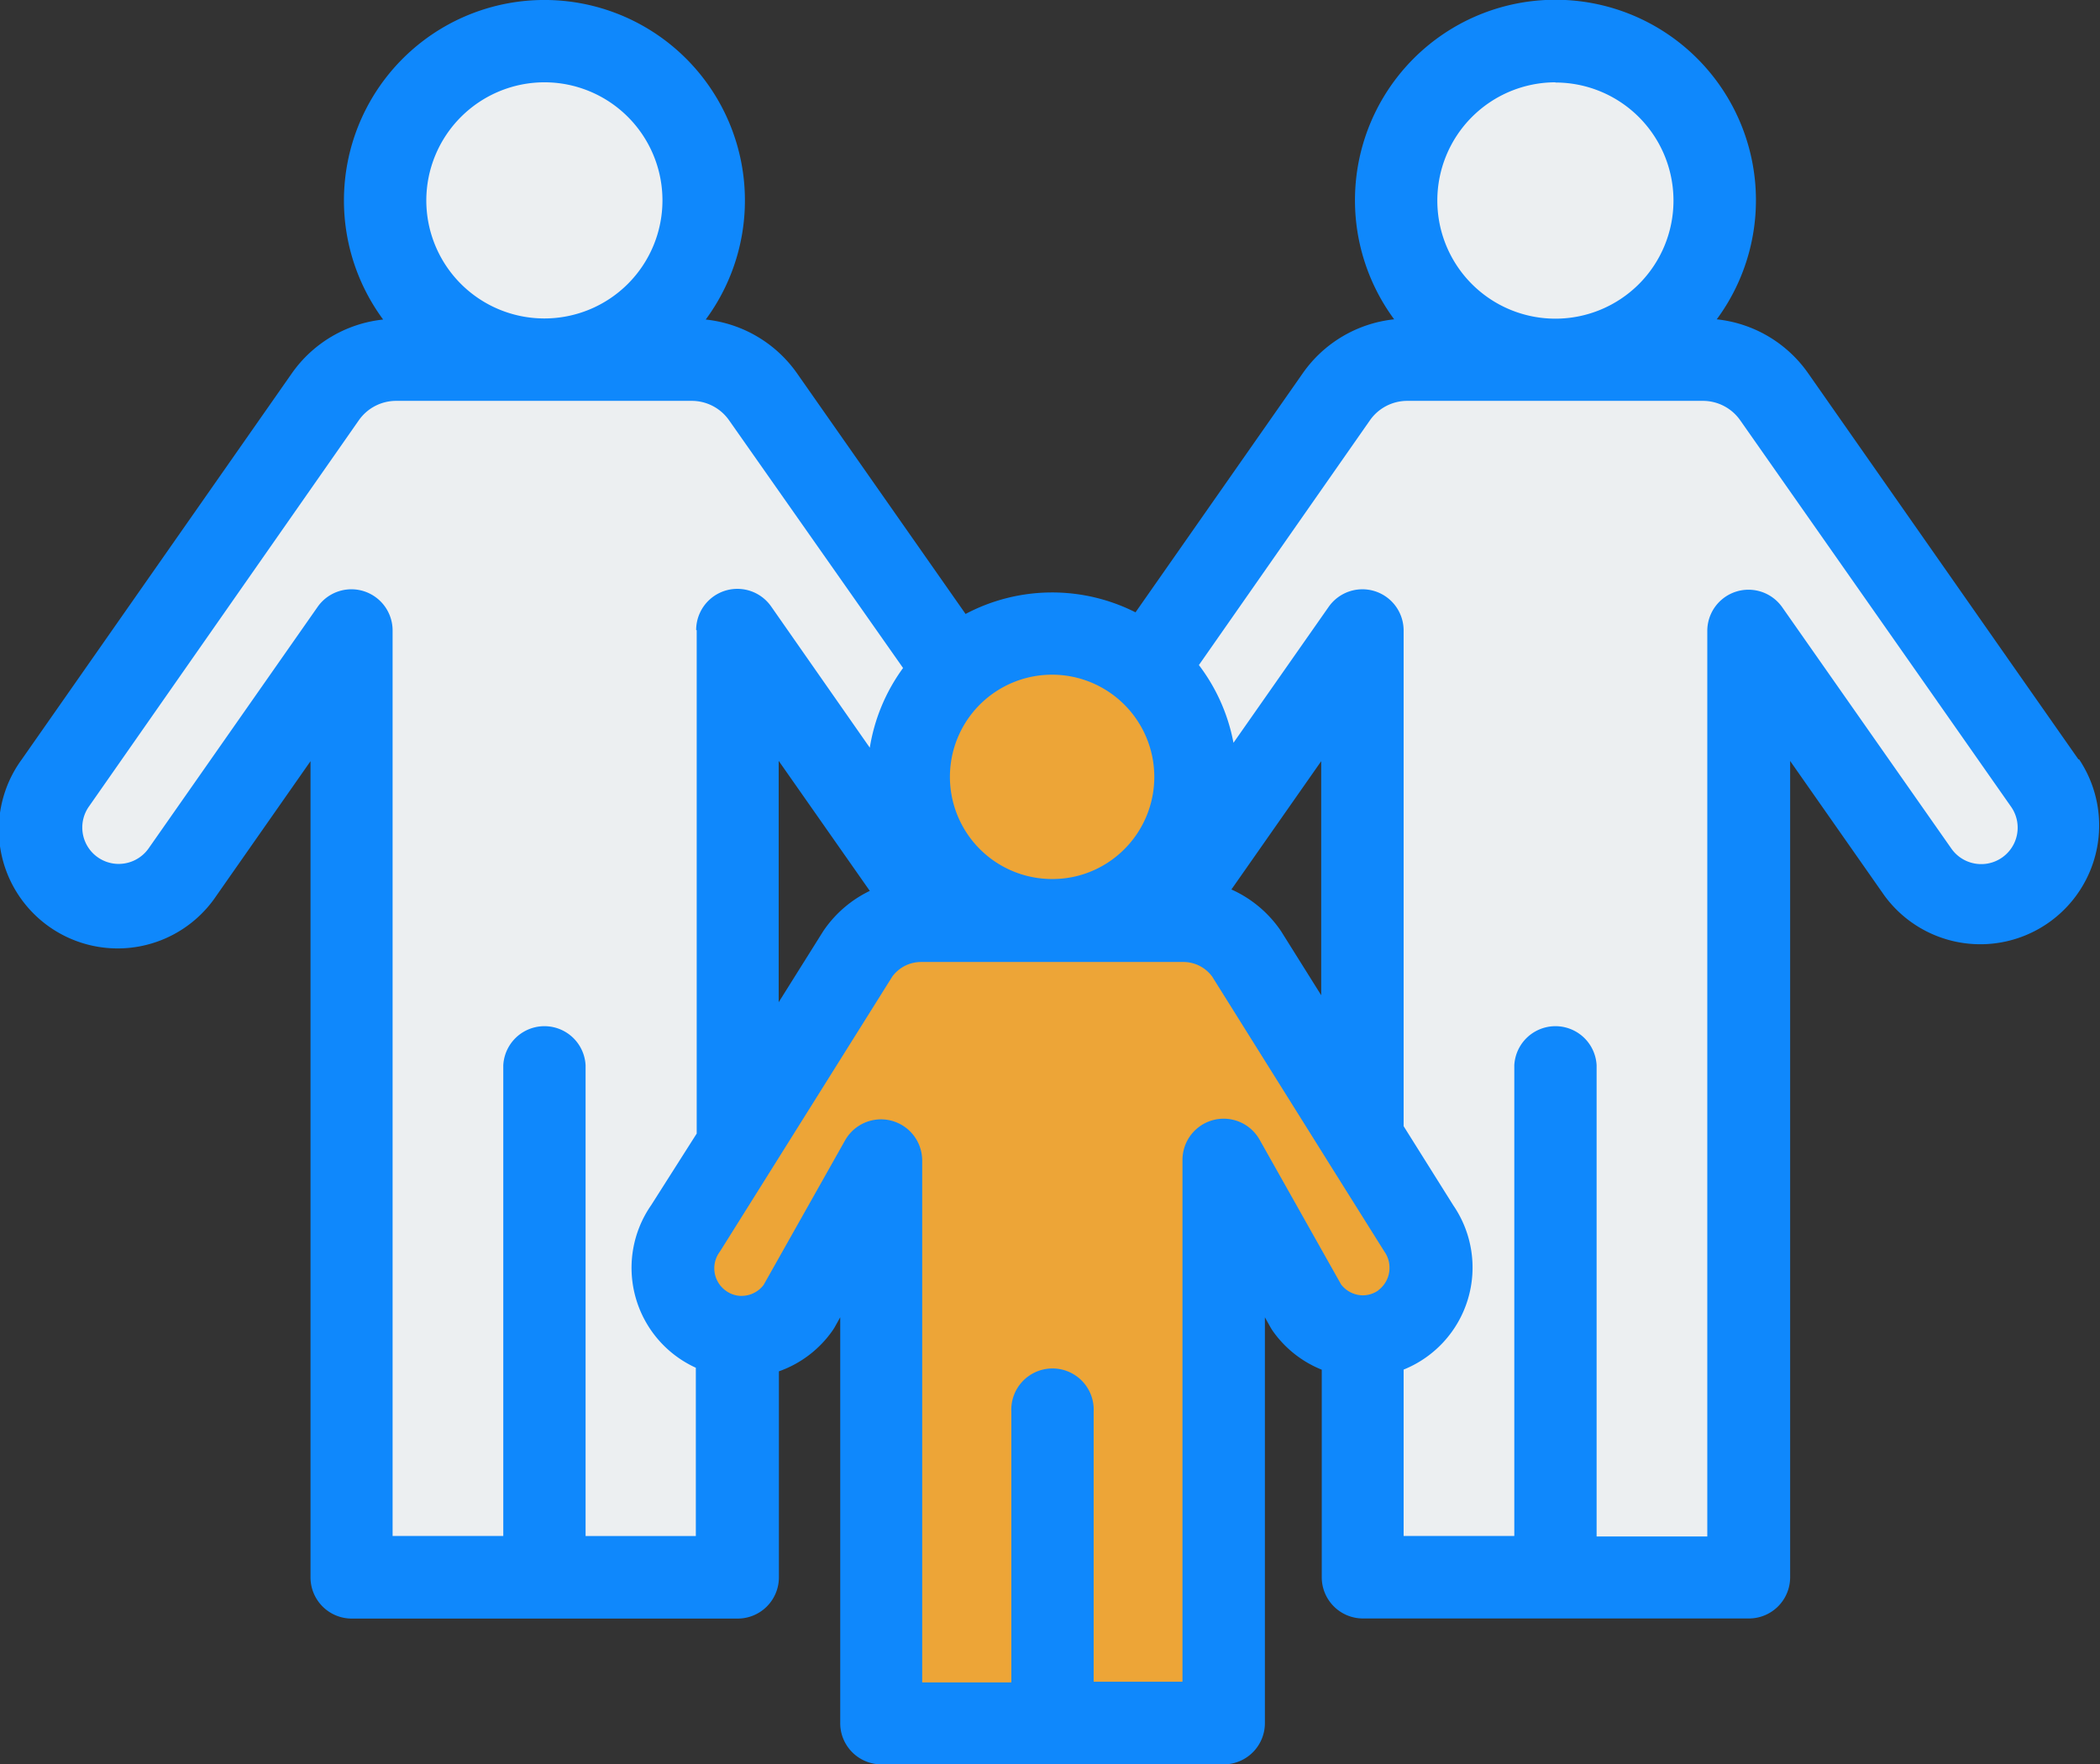 <svg xmlns="http://www.w3.org/2000/svg" width="19.315" height="16.228" viewBox="0 0 19.315 16.228">
  <rect x="0" y="0" width="19.315" height="16.228" fill="#333333" stroke="none"/>
  <g id="Group_1013" data-name="Group 1013" transform="translate(0)">
    <path id="Path_1588" data-name="Path 1588" d="M3937.47-177.481a6.658,6.658,0,0,1,0,1.7c-.145.108-2.131,3.142-2.131,3.142l-.253.65.686.506,1.192-1.625v5.129a20.264,20.264,0,0,0,2.962,0c.036-.144.108-5.165.253-4.984s.795,1.481.795,1.481l.722-.217s.433-.722.289-.758-2.023-3-2.059-3h-.542l.542-1.084-.289-.939-1.083-.65Z" transform="translate(-3928.861 183.828)" fill="#eda537"/>
    <path id="Path_1589" data-name="Path 1589" d="M3913.592-199.454l.682-.517.983.085,1.219.727s-.193,1.069-.236,1.133-.257.791-.257.791l.641.256,2.073,2.757-.556,1.09-.769-.3-.748-1.261.15,4.445-.428.684-.363.919.363.492s.534.171.428.107a14.4,14.4,0,0,0-.3,2.2l-3.377-.171v-8.42l-1.774,2.2h-.791l-.406-.577.406-.705,2.564-3.462.748-.256-.47-.876v-1.154Z" transform="translate(-3909.859 200.455)" fill="#eceff1"/>
    <path id="Path_1590" data-name="Path 1590" d="M3915.234-199.454l-.682-.517-.983.085-1.218.727s.192,1.069.235,1.133.256.791.256.791l-.641.256-2.073,2.757.556,1.09.769-.3.748-1.261-.15,4.445.427.684.363.919-.363.492s-.534.171-.427.107a14.372,14.372,0,0,1,.3,2.2l3.377-.171v-8.42l1.774,2.2h.791l.406-.577-.406-.705-2.564-3.462-.748-.256.47-.876v-1.154Z" transform="translate(-3899.598 200.216)" fill="#eceff1"/>
    <path id="Path_1587" data-name="Path 1587" d="M19.117,47.9l-.678-.968a.379.379,0,0,0-.62.435l.678.968a.335.335,0,1,1-.549.385L16.392,46.5a.379.379,0,0,0-.689.217v8.33H14.685V50.713a.379.379,0,0,0-.757,0v4.329H12.91v-1.53A1.012,1.012,0,0,0,13.366,52l-.456-.727V46.713a.379.379,0,0,0-.689-.217l-.876,1.251a1.7,1.7,0,0,0-.318-.715L12.6,44.781a.419.419,0,0,1,.343-.179h2.72a.419.419,0,0,1,.343.179l1.811,2.583a.379.379,0,1,0,.62-.435L16.63,44.347a1.177,1.177,0,0,0-.84-.495,1.844,1.844,0,1,0-2.967,0,1.176,1.176,0,0,0-.84.495l-1.539,2.2a1.7,1.7,0,0,0-1.563.015l-1.55-2.213a1.177,1.177,0,0,0-.84-.495,1.844,1.844,0,1,0-2.967,0,1.177,1.177,0,0,0-.84.495L.2,47.9a1.093,1.093,0,1,0,1.79,1.254l.866-1.238v7.507a.379.379,0,0,0,.379.379h3.55a.379.379,0,0,0,.379-.379V53.528a1.012,1.012,0,0,0,.492-.373c.007-.01.014-.021.02-.031l.052-.093v3.733a.379.379,0,0,0,.379.379h3.148a.379.379,0,0,0,.379-.379V53.031l.052.093q.009.016.02.032a1.011,1.011,0,0,0,.451.357v1.909a.379.379,0,0,0,.379.379h3.55a.379.379,0,0,0,.379-.379V47.914l.867,1.238a1.093,1.093,0,0,0,1.79-1.254Zm-4.811-6.226a1.086,1.086,0,1,1-1.086,1.087A1.088,1.088,0,0,1,14.307,41.672Zm-2.154,6.242v2.153l-.369-.589-.011-.016a1.087,1.087,0,0,0-.446-.368Zm-3.11-.549a.94.94,0,0,1,1.251-.016h0a.94.94,0,0,1-.166,1.535A.929.929,0,0,1,9.677,49a.94.94,0,0,1-.634-1.634ZM5.008,41.672a1.086,1.086,0,1,1-1.087,1.087A1.088,1.088,0,0,1,5.008,41.672Zm1.4,5.04v4.629L5.989,52A1.01,1.01,0,0,0,6.4,53.495v1.548H5.386V50.713a.379.379,0,0,0-.757,0v4.329H3.611V46.713a.379.379,0,0,0-.689-.217L1.367,48.718a.337.337,0,0,1-.275.143.335.335,0,0,1-.274-.528L3.3,44.781a.419.419,0,0,1,.343-.179h2.72a.419.419,0,0,1,.343.179l1.6,2.278A1.7,1.7,0,0,0,8,47.792l-.908-1.3a.379.379,0,0,0-.689.217ZM8,49.109a1.084,1.084,0,0,0-.417.354l-.011.016-.41.654v-2.22Zm4.678,3.674a.251.251,0,0,1-.143.046h0a.255.255,0,0,1-.2-.1l-.75-1.332a.379.379,0,0,0-.709.186v4.8h-.817V53.9a.379.379,0,1,0-.757,0v2.489H8.482v-4.8a.379.379,0,0,0-.709-.186l-.75,1.331a.255.255,0,0,1-.2.1H6.807a.247.247,0,0,1-.129-.046.254.254,0,0,1-.062-.354l.011-.016,1.58-2.521a.329.329,0,0,1,.265-.134h2.412a.329.329,0,0,1,.265.134L12.2,51.576l.006.01.518.826.01.016a.253.253,0,0,1,.046.146A.256.256,0,0,1,12.676,52.783Z" transform="translate(0 -40.915)" fill="#0f88fc"/>
  </g>
</svg>
